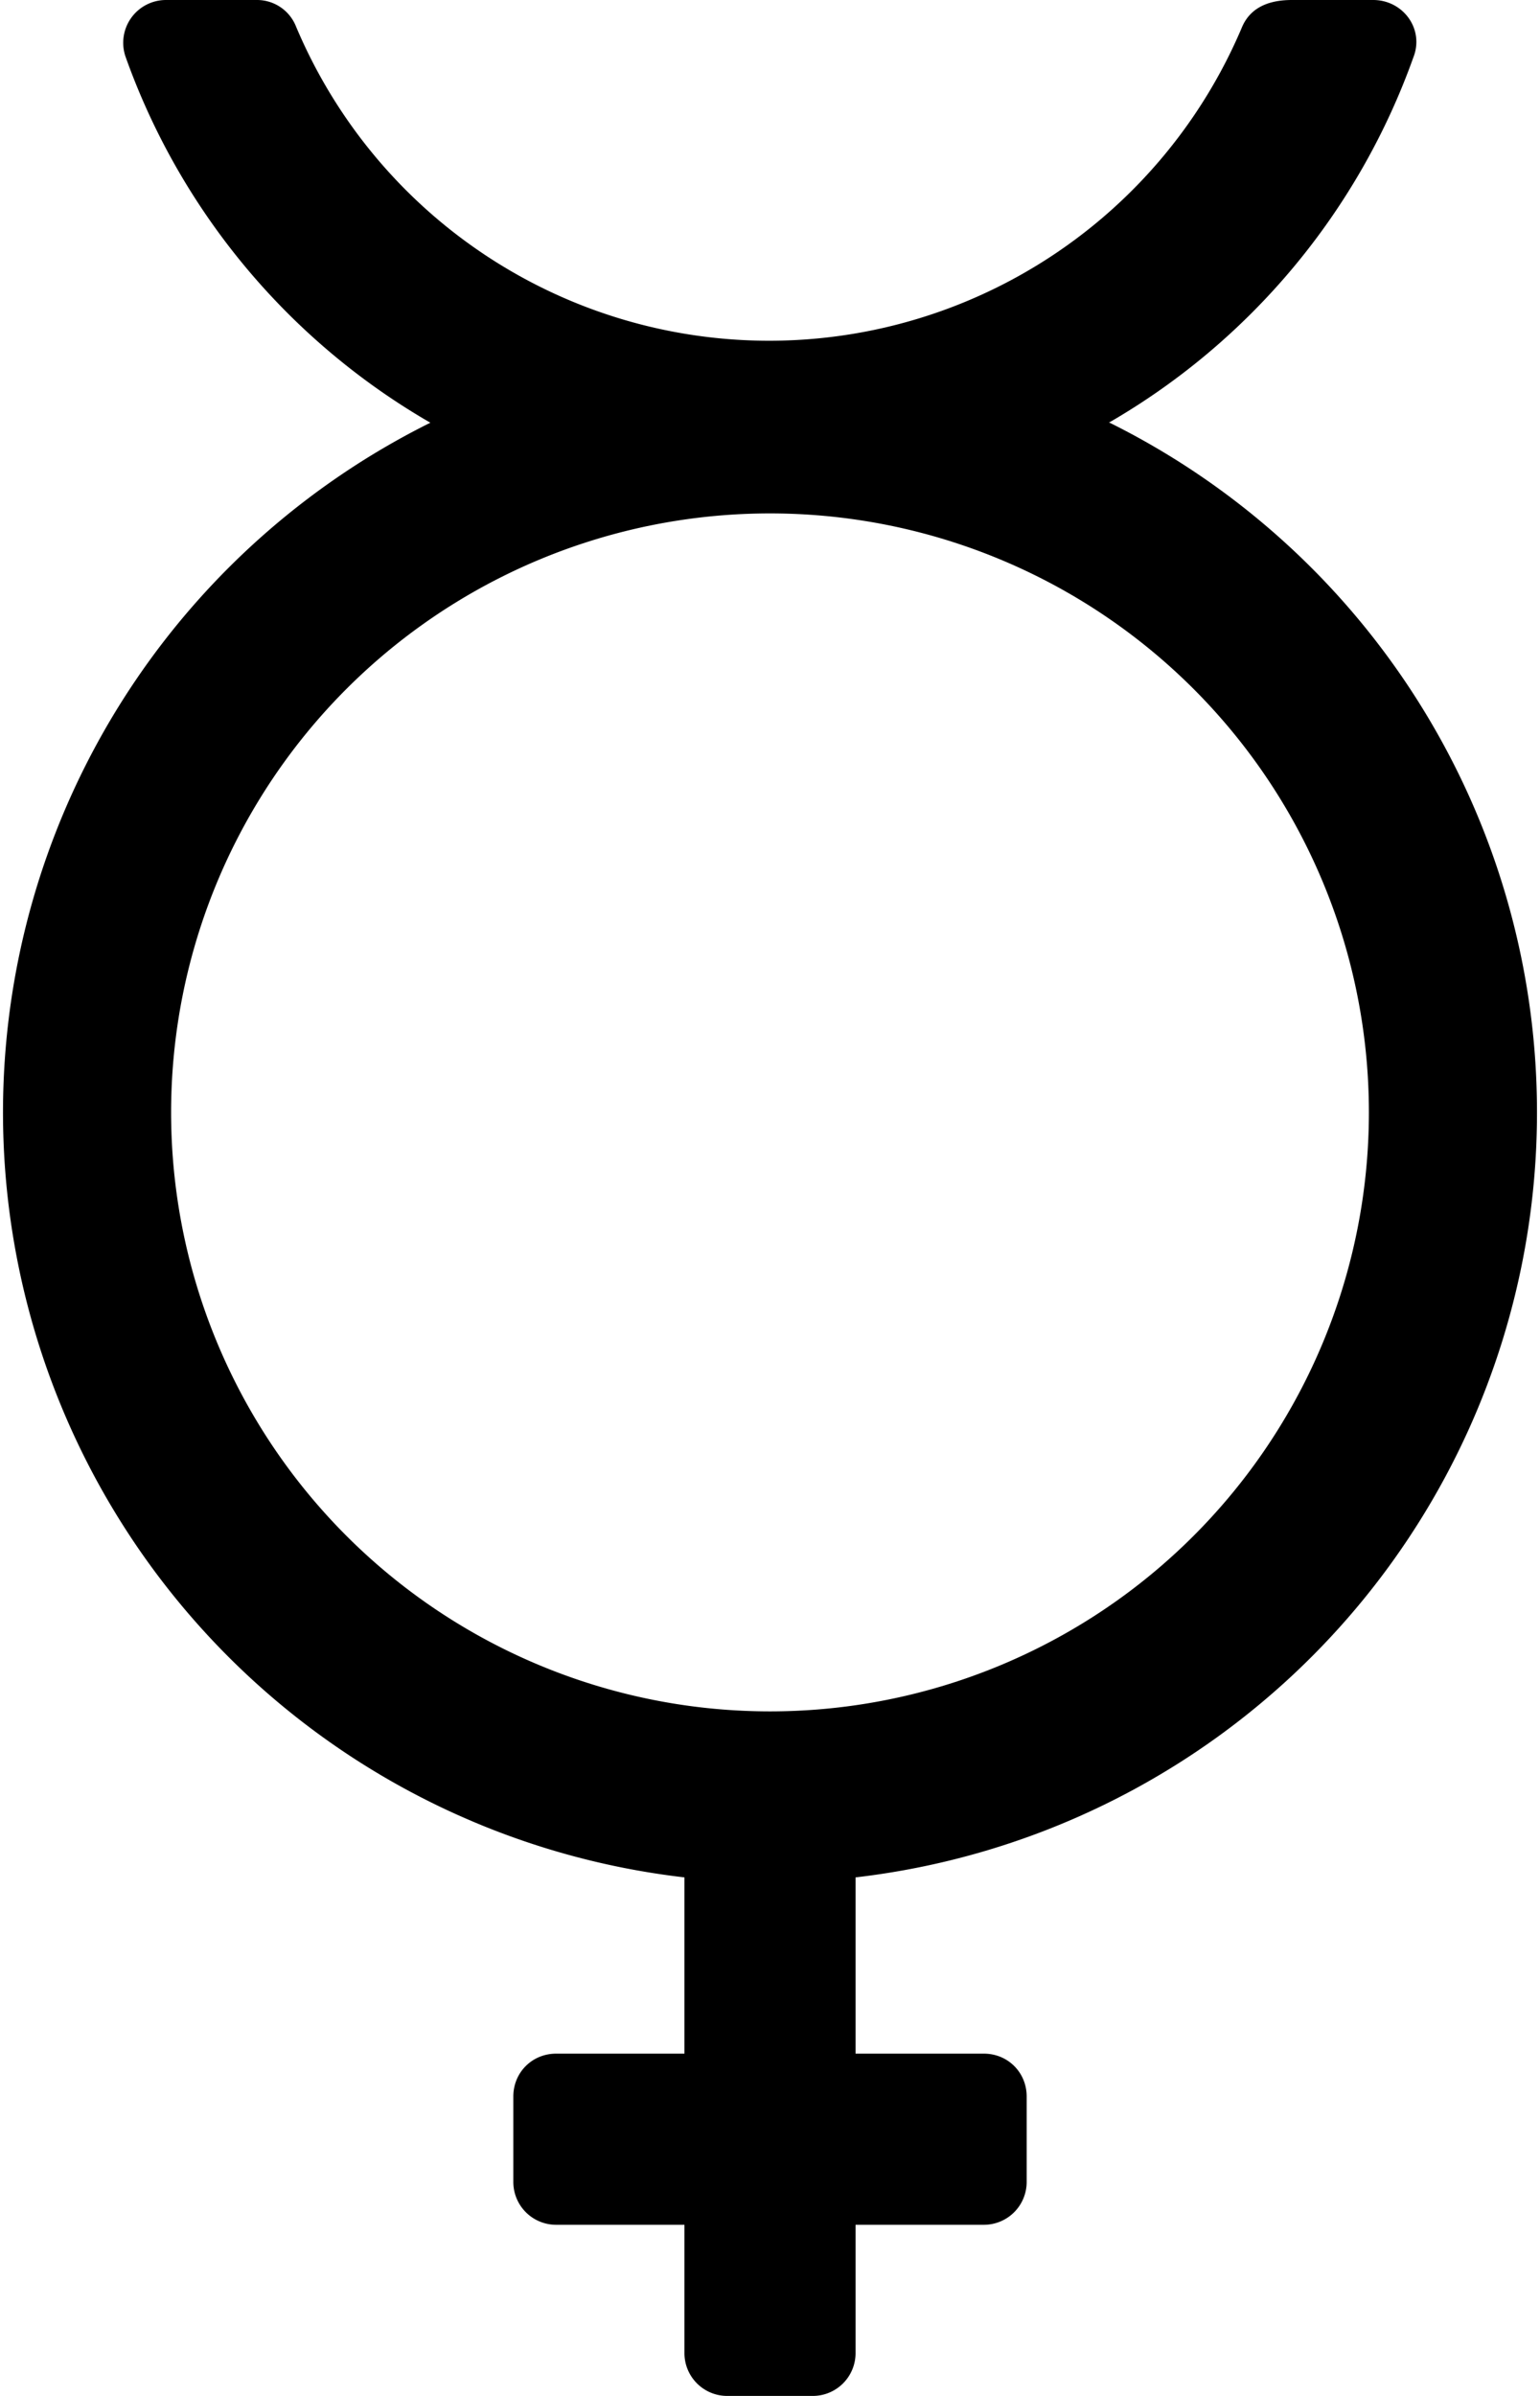 <svg xmlns="http://www.w3.org/2000/svg" viewBox="0 0 18 28"><path d="M12.97 4.94a9 9 0 0 1-2.97 17V24h1.5c.28 0 .5.22.5.5v1a.5.5 0 0 1-.5.5H10v1.5a.5.5 0 0 1-.5.5h-1a.5.5 0 0 1-.5-.5V26H6.5a.5.5 0 0 1-.5-.5v-1c0-.28.22-.5.5-.5H8v-2.06a9 9 0 0 1-2.97-17A8.06 8.06 0 0 1 1.47.67.5.5 0 0 1 1.94 0H3a.49.49 0 0 1 .46.31 6 6 0 0 0 11.06 0c.08-.18.25-.31.58-.31h.95c.35 0 .6.34.47.67a8.06 8.06 0 0 1-3.56 4.27zM9 20A7 7 0 0 0 9 6a7 7 0 0 0 0 14z"/></svg>